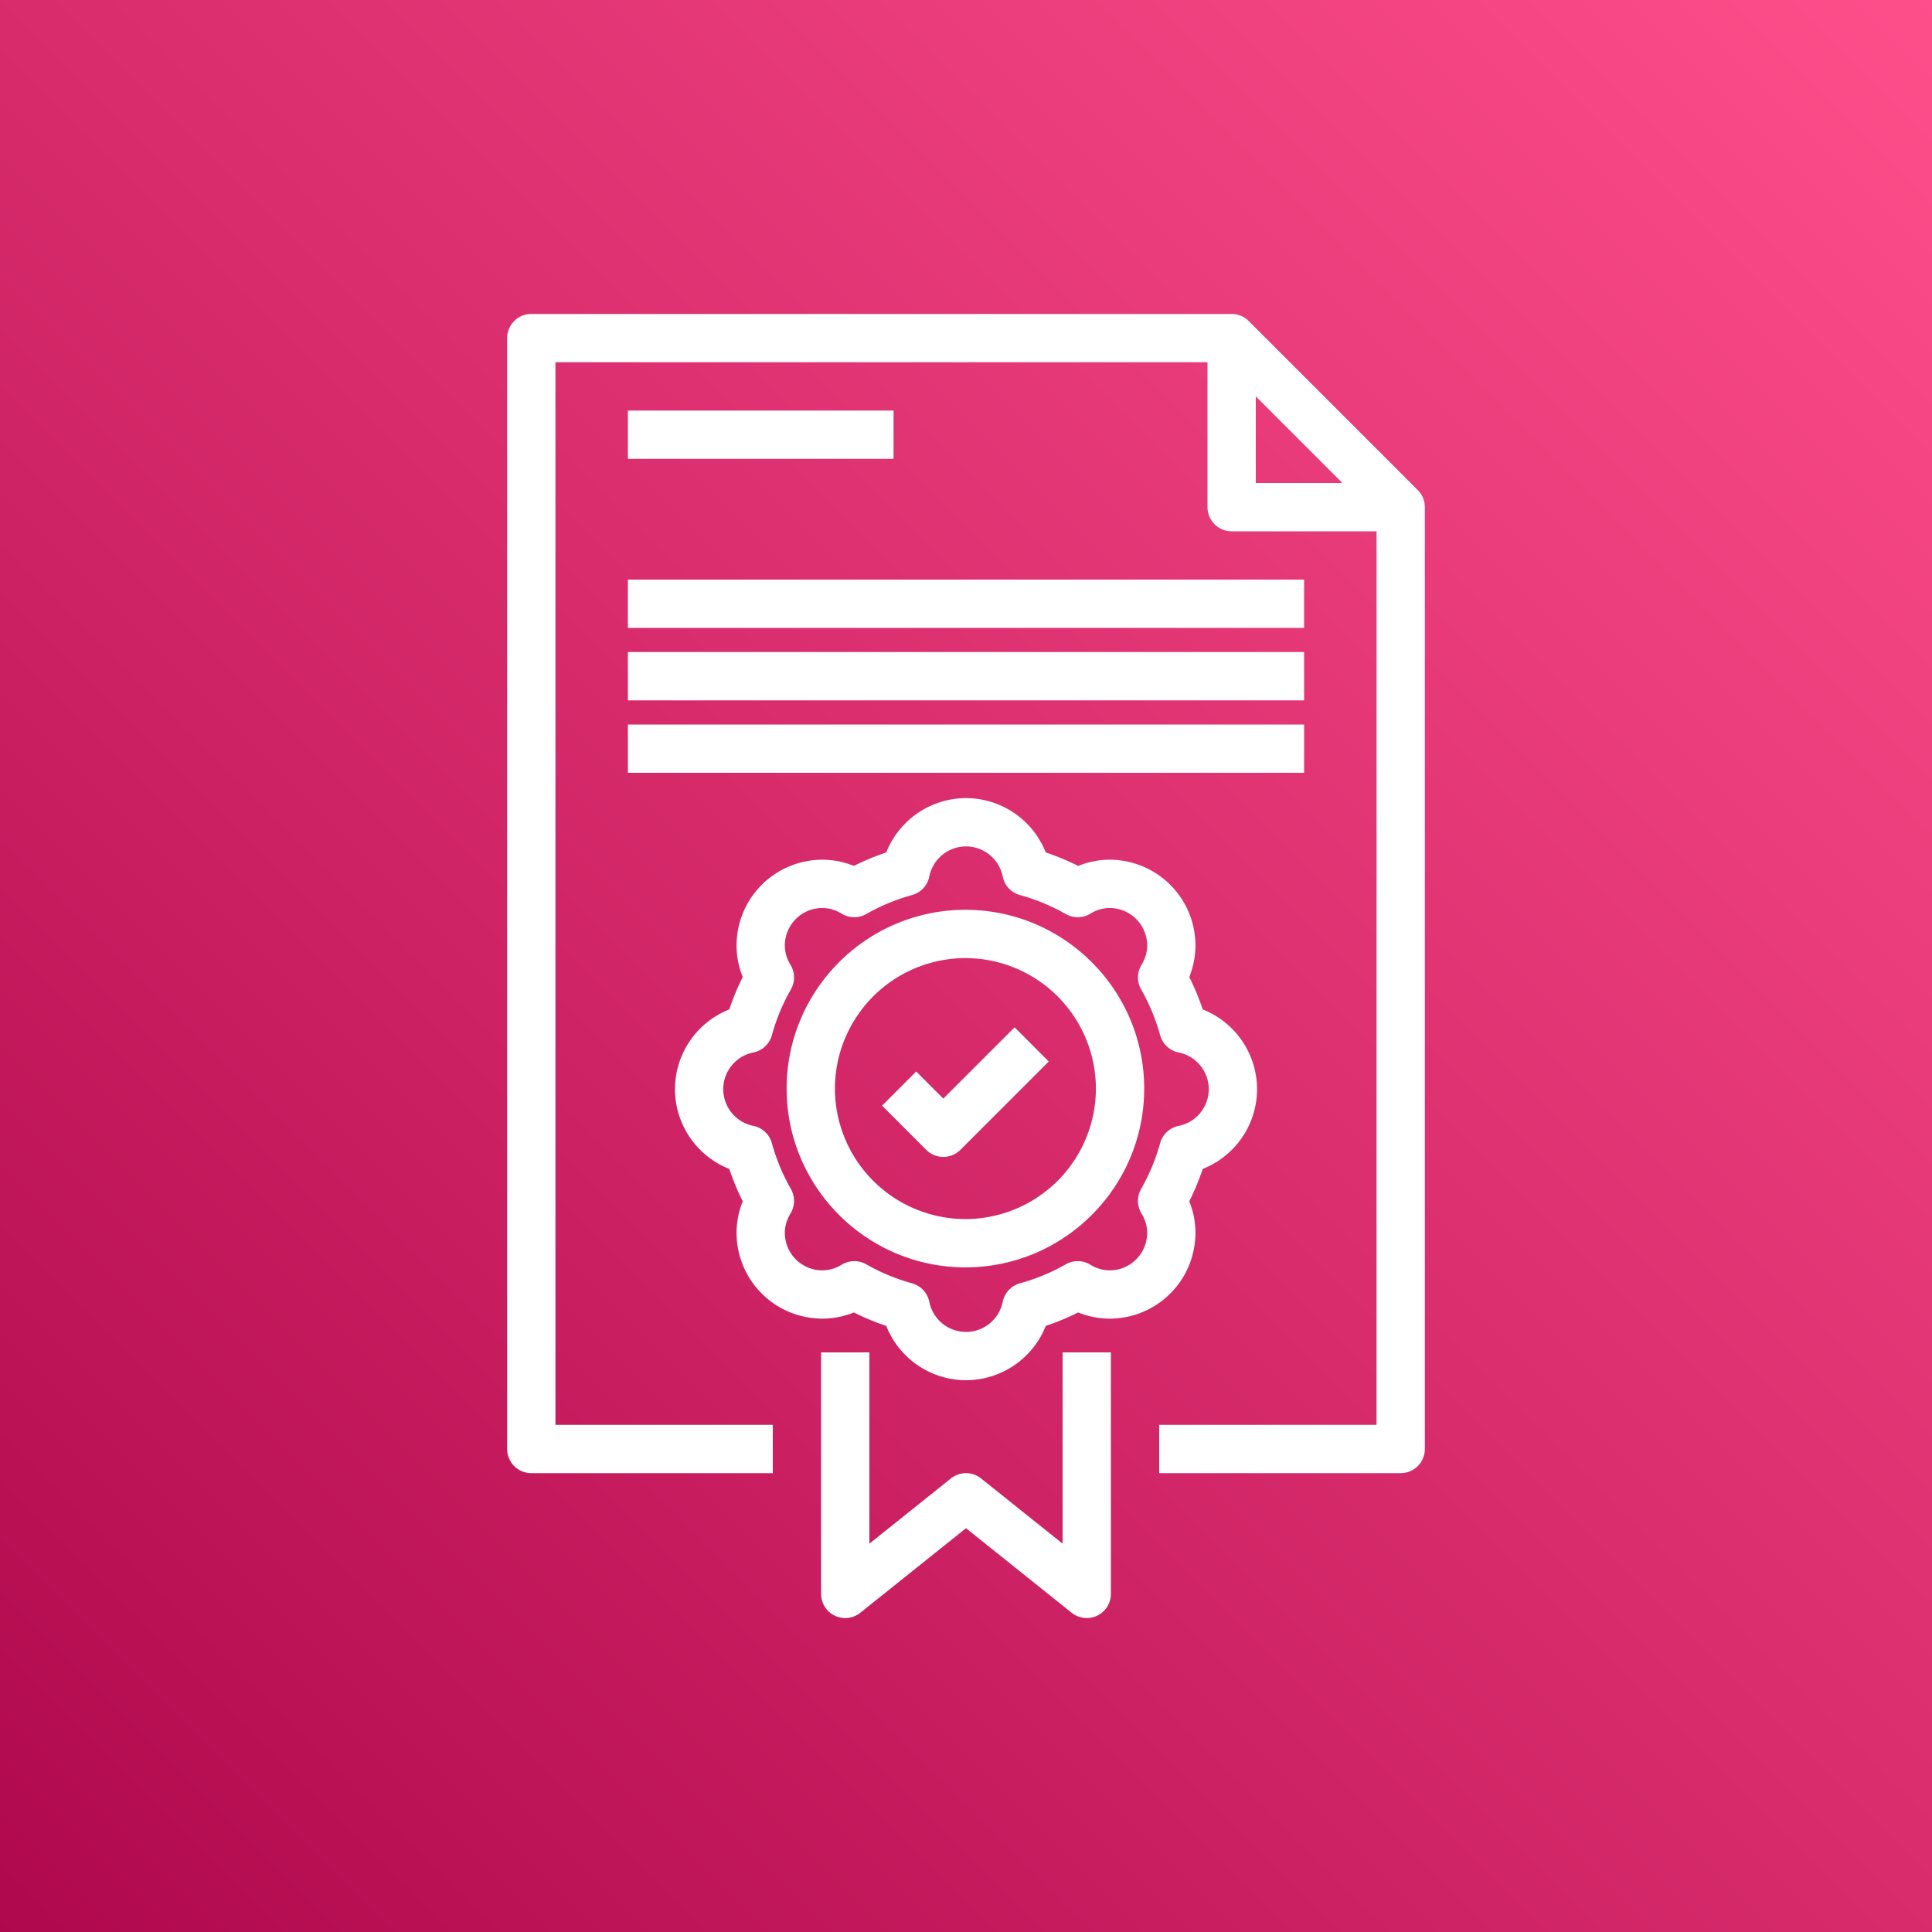 <svg xmlns="http://www.w3.org/2000/svg" width="80" height="80"><rect width="100%" height="100%" fill="#333333" stroke="none"/><defs><linearGradient id="a" x1="0%" x2="100%" y1="100%" y2="0%"><stop offset="0%" stop-color="#B0084D"/><stop offset="100%" stop-color="#FF4F8B"/></linearGradient></defs><g fill="none" fill-rule="evenodd"><path fill="url(#a)" d="M0 0h80v80H0z"/><path fill="#FFF" d="M39.976 39.673a5.41 5.41 0 0 1 5.403 5.403 5.41 5.41 0 0 1-5.403 5.403 5.41 5.41 0 0 1-5.403-5.403 5.41 5.41 0 0 1 5.403-5.403Zm0 12.806c4.082 0 7.403-3.321 7.403-7.403 0-4.082-3.321-7.403-7.403-7.403-4.082 0-7.403 3.321-7.403 7.403 0 4.082 3.321 7.403 7.403 7.403Zm-1.622-4.866-1.829-1.83 1.414-1.414 1.122 1.122 2.952-2.951 1.414 1.414-3.659 3.659a1.002 1.002 0 0 1-1.414 0ZM26 32h28v-2H26v2Zm0-3h28v-2H26v2Zm0-3h28v-2H26v2Zm0-7h11v-2H26v2Zm3.949 26.101c0-.737.523-1.376 1.244-1.52a.998.998 0 0 0 .768-.714 8.333 8.333 0 0 1 .787-1.896.998.998 0 0 0-.015-1.019 1.52 1.52 0 0 1-.234-.802c0-.855.696-1.551 1.55-1.551.281 0 .55.079.802.234.313.19.703.196 1.02.015a8.234 8.234 0 0 1 1.896-.786 1 1 0 0 0 .714-.768A1.553 1.553 0 0 1 40 35.048c.737 0 1.375.524 1.52 1.246a1 1 0 0 0 .714.768 8.252 8.252 0 0 1 1.896.786c.316.181.706.175 1.02-.015.252-.155.521-.234.802-.234.854 0 1.549.696 1.549 1.551 0 .279-.078.549-.233.802a1 1 0 0 0-.016 1.019c.337.589.602 1.227.787 1.896a1 1 0 0 0 .769.714 1.553 1.553 0 0 1 1.244 1.52c0 .736-.523 1.375-1.244 1.519a1 1 0 0 0-.769.714 8.244 8.244 0 0 1-.787 1.896c-.181.318-.174.708.016 1.02.155.252.233.522.233.801 0 .855-.695 1.551-1.549 1.551a1.51 1.51 0 0 1-.802-.233.998.998 0 0 0-1.02-.016 8.252 8.252 0 0 1-1.896.786 1 1 0 0 0-.714.768A1.553 1.553 0 0 1 40 55.152a1.552 1.552 0 0 1-1.519-1.245 1 1 0 0 0-.714-.768 8.234 8.234 0 0 1-1.896-.786 1.002 1.002 0 0 0-1.02.016 1.51 1.51 0 0 1-.802.233c-.854 0-1.55-.696-1.55-1.551 0-.279.079-.549.234-.801.19-.312.197-.702.015-1.02a8.333 8.333 0 0 1-.787-1.896.998.998 0 0 0-.768-.714 1.552 1.552 0 0 1-1.244-1.519Zm4.1 9.501c.448 0 .891-.088 1.308-.256.432.216.88.403 1.341.557A3.56 3.56 0 0 0 40 57.152a3.56 3.56 0 0 0 3.303-2.249c.461-.154.909-.341 1.341-.557.417.168.86.256 1.308.256a3.554 3.554 0 0 0 3.549-3.551c0-.446-.087-.889-.255-1.307.215-.431.402-.879.557-1.341a3.56 3.56 0 0 0 2.249-3.302 3.56 3.56 0 0 0-2.249-3.303c-.155-.462-.342-.91-.557-1.341.168-.418.255-.861.255-1.307a3.554 3.554 0 0 0-3.549-3.551c-.447 0-.891.088-1.308.256-.432-.216-.88-.403-1.341-.557A3.56 3.56 0 0 0 40 33.048a3.56 3.56 0 0 0-3.302 2.25c-.461.154-.909.341-1.341.557a3.502 3.502 0 0 0-1.308-.256 3.555 3.555 0 0 0-3.55 3.551c0 .446.088.889.256 1.307-.216.431-.402.879-.557 1.341a3.56 3.56 0 0 0-2.249 3.303 3.56 3.56 0 0 0 2.249 3.302c.155.462.341.91.557 1.341a3.505 3.505 0 0 0-.256 1.307 3.555 3.555 0 0 0 3.55 3.551ZM44 56h2v10a1 1 0 0 1-1.625.78L40 63.28l-4.375 3.5A.999.999 0 0 1 34 66V56h2v7.919l3.375-2.7a1.001 1.001 0 0 1 1.25 0l3.375 2.7V56Zm8-39.586L55.586 20H52v-3.586Zm6.707 3.879-7-7A.996.996 0 0 0 51 13H22a1 1 0 0 0-1 1v46a1 1 0 0 0 1 1h10v-2h-9V15h27v6a1 1 0 0 0 1 1h6v37h-9v2h10a1 1 0 0 0 1-1V21a.997.997 0 0 0-.293-.707Z"/></g></svg>
